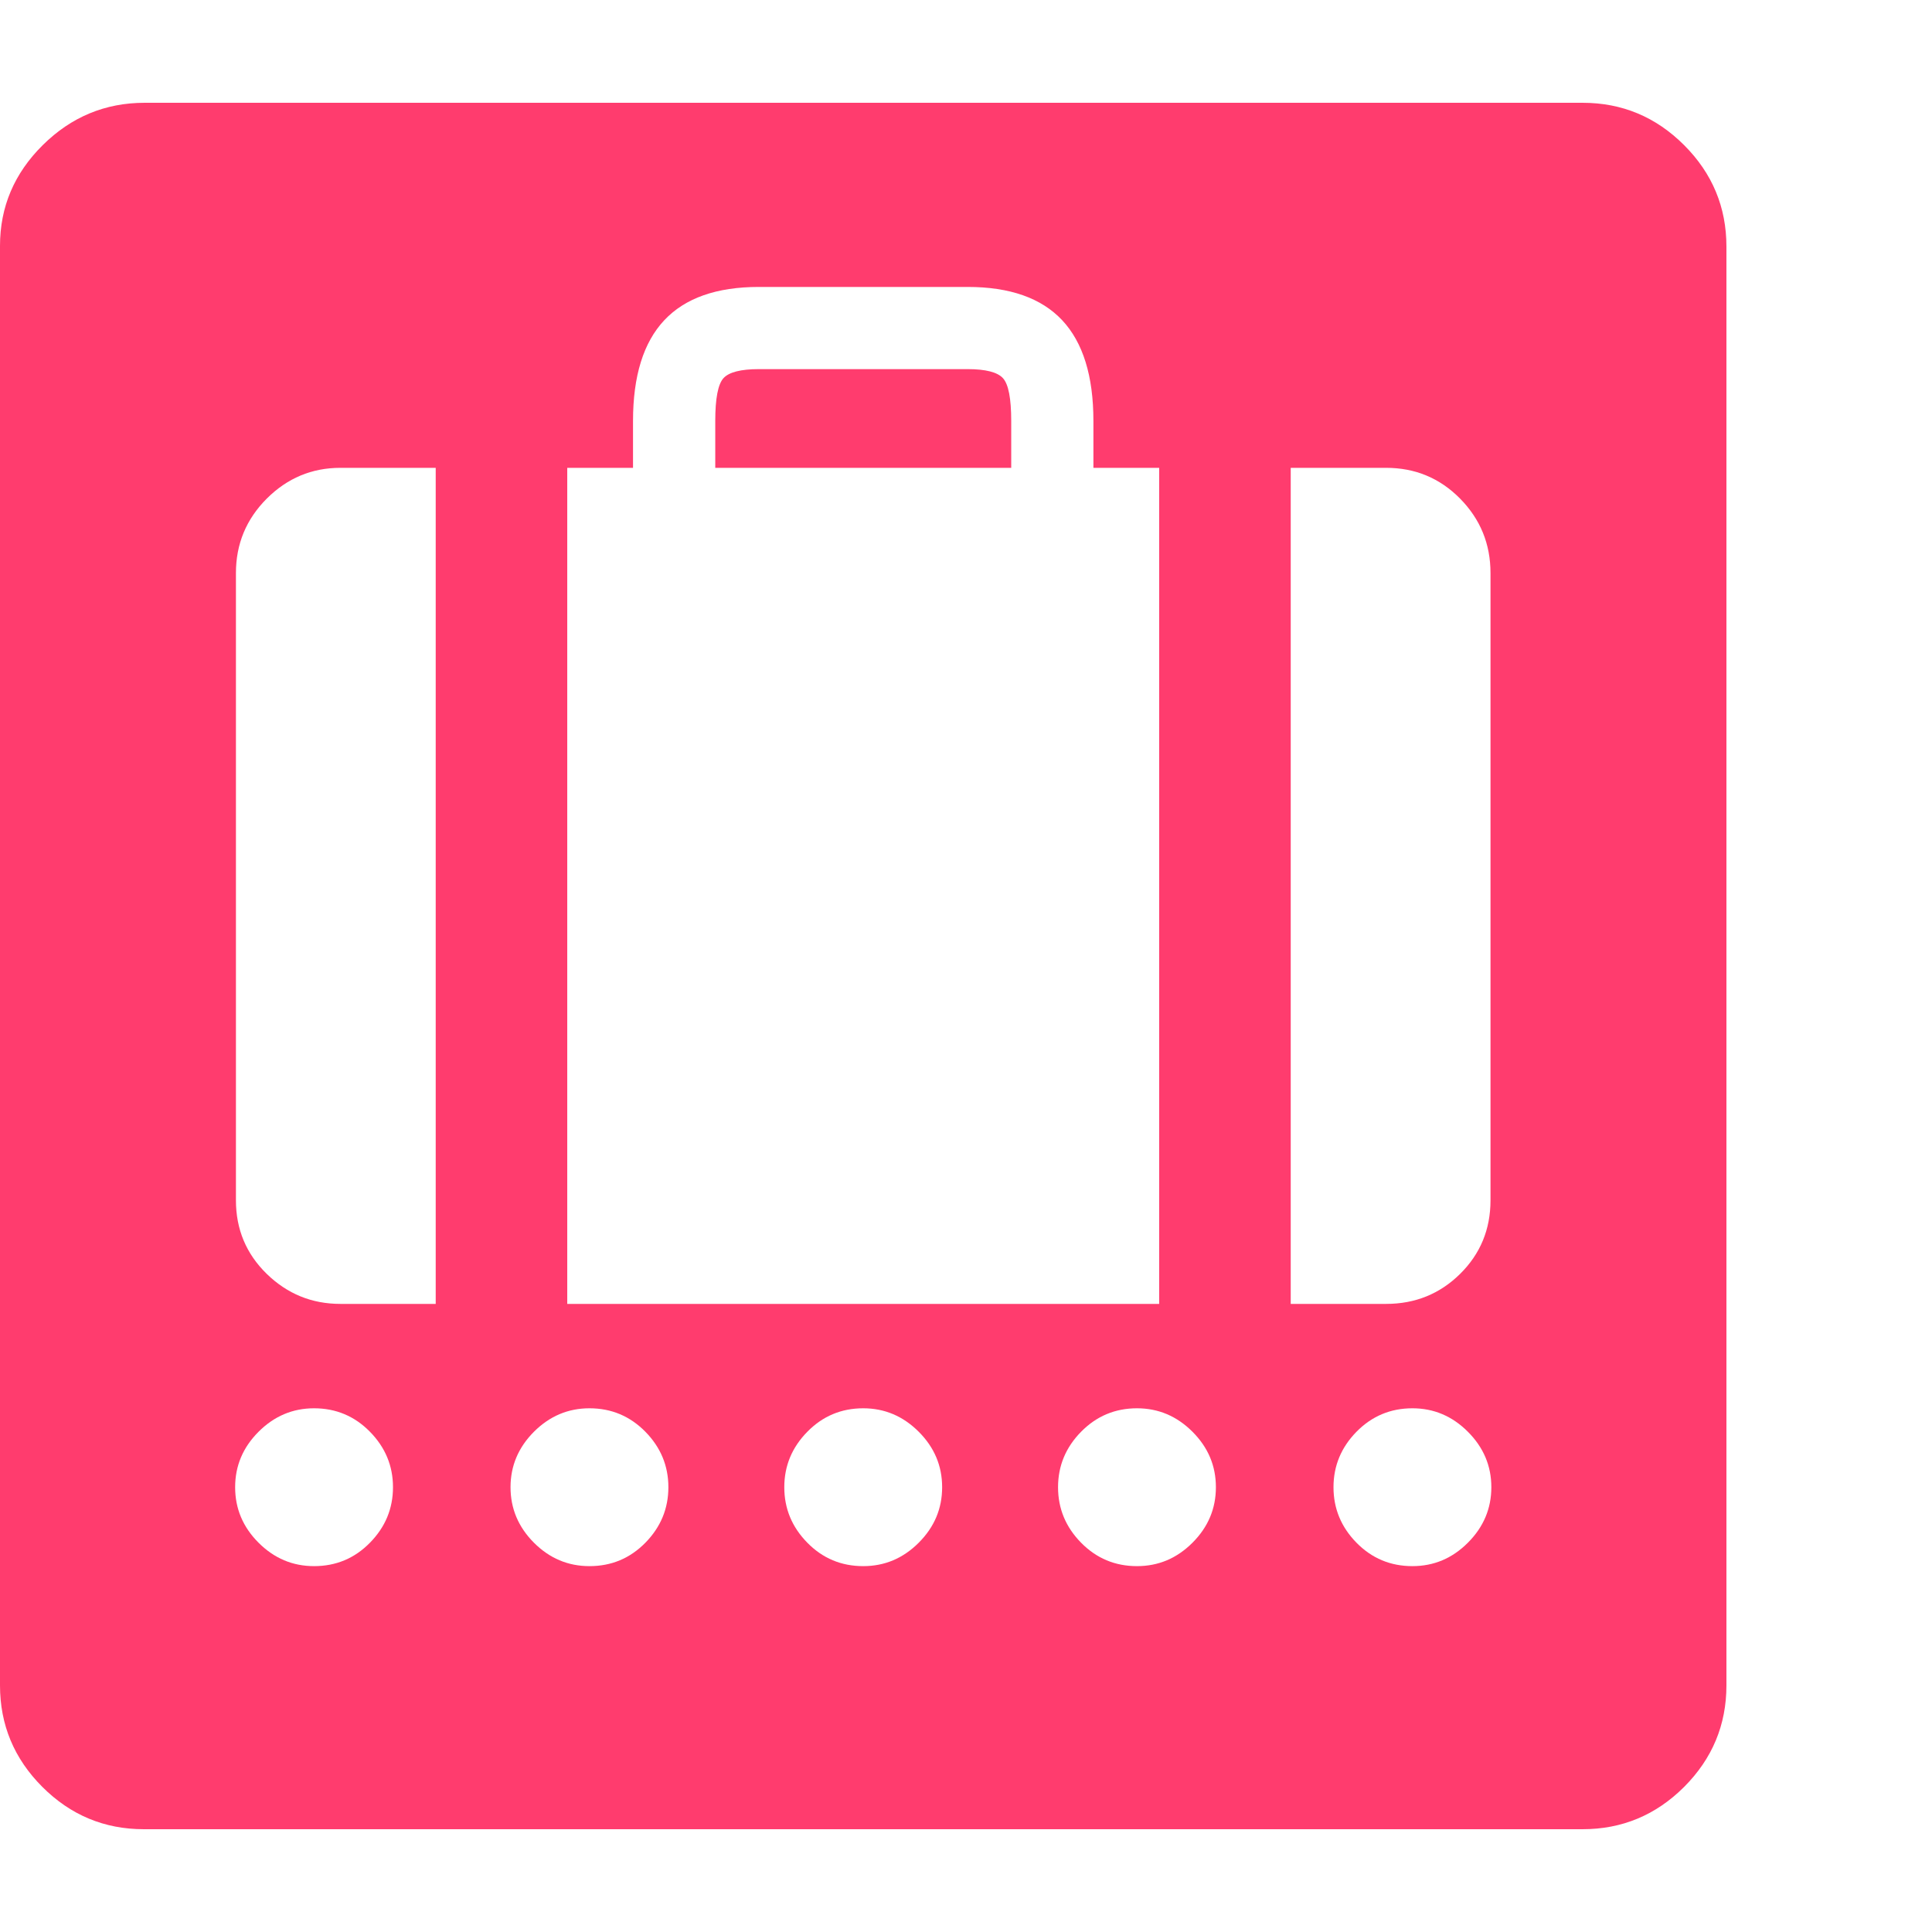 <svg version="1.1" xmlns="http://www.w3.org/2000/svg" style="fill:rgba(0,0,0,1.0)" width="256" height="256" viewBox="0 0 36.719 32.812"><path fill="rgb(255, 60, 110)" d="M2.734 32.812 C1.984 32.812 1.341 32.544 0.805 32.008 C0.268 31.471 0 30.828 0 30.078 L0 2.719 C0 1.979 0.271 1.341 0.812 0.805 C1.354 0.268 2 -0 2.75 -0 L30.078 -0 C30.828 -0 31.471 0.268 32.008 0.805 C32.544 1.341 32.812 1.984 32.812 2.734 L32.812 30.078 C32.812 30.828 32.544 31.471 32.008 32.008 C31.471 32.544 30.828 32.812 30.078 32.812 Z M5.969 27.812 C6.385 27.812 6.74 27.664 7.031 27.367 C7.323 27.07 7.469 26.719 7.469 26.312 C7.469 25.906 7.323 25.555 7.031 25.258 C6.74 24.961 6.385 24.812 5.969 24.812 C5.562 24.812 5.211 24.961 4.914 25.258 C4.617 25.555 4.469 25.906 4.469 26.312 C4.469 26.719 4.617 27.07 4.914 27.367 C5.211 27.664 5.562 27.812 5.969 27.812 Z M11.203 27.812 C11.62 27.812 11.974 27.664 12.266 27.367 C12.557 27.07 12.703 26.719 12.703 26.312 C12.703 25.906 12.557 25.555 12.266 25.258 C11.974 24.961 11.62 24.812 11.203 24.812 C10.797 24.812 10.445 24.961 10.148 25.258 C9.852 25.555 9.703 25.906 9.703 26.312 C9.703 26.719 9.852 27.07 10.148 27.367 C10.445 27.664 10.797 27.812 11.203 27.812 Z M16.406 27.812 C16.813 27.812 17.164 27.664 17.461 27.367 C17.758 27.07 17.906 26.719 17.906 26.312 C17.906 25.906 17.758 25.555 17.461 25.258 C17.164 24.961 16.813 24.812 16.406 24.812 C15.99 24.812 15.635 24.961 15.344 25.258 C15.052 25.555 14.906 25.906 14.906 26.312 C14.906 26.719 15.052 27.07 15.344 27.367 C15.635 27.664 15.99 27.812 16.406 27.812 Z M6.469 22.828 L8.281 22.828 L8.281 6.938 L6.469 6.938 C5.927 6.938 5.461 7.133 5.07 7.523 C4.68 7.914 4.484 8.385 4.484 8.938 L4.484 20.859 C4.484 21.411 4.68 21.878 5.07 22.258 C5.461 22.638 5.927 22.828 6.469 22.828 Z M21.609 27.812 C22.016 27.812 22.367 27.664 22.664 27.367 C22.961 27.07 23.109 26.719 23.109 26.312 C23.109 25.906 22.961 25.555 22.664 25.258 C22.367 24.961 22.016 24.812 21.609 24.812 C21.193 24.812 20.839 24.961 20.547 25.258 C20.255 25.555 20.109 25.906 20.109 26.312 C20.109 26.719 20.255 27.07 20.547 27.367 C20.839 27.664 21.193 27.812 21.609 27.812 Z M26.844 27.812 C27.25 27.812 27.602 27.664 27.898 27.367 C28.195 27.07 28.344 26.719 28.344 26.312 C28.344 25.906 28.195 25.555 27.898 25.258 C27.602 24.961 27.25 24.812 26.844 24.812 C26.427 24.812 26.073 24.961 25.781 25.258 C25.49 25.555 25.344 25.906 25.344 26.312 C25.344 26.719 25.49 27.07 25.781 27.367 C26.073 27.664 26.427 27.812 26.844 27.812 Z M10.781 22.828 L22.031 22.828 L22.031 6.938 L20.781 6.938 L20.781 6.047 C20.781 5.193 20.583 4.555 20.188 4.133 C19.792 3.711 19.193 3.5 18.391 3.5 L14.422 3.5 C13.62 3.5 13.021 3.711 12.625 4.133 C12.229 4.555 12.031 5.193 12.031 6.047 L12.031 6.938 L10.781 6.938 Z M13.594 6.938 L13.594 6.047 C13.594 5.62 13.646 5.349 13.75 5.234 C13.854 5.12 14.078 5.062 14.422 5.062 L18.391 5.062 C18.734 5.062 18.958 5.12 19.062 5.234 C19.167 5.349 19.219 5.62 19.219 6.047 L19.219 6.938 Z M24.531 22.828 L26.344 22.828 C26.896 22.828 27.365 22.638 27.75 22.258 C28.135 21.878 28.328 21.411 28.328 20.859 L28.328 8.938 C28.328 8.385 28.135 7.914 27.75 7.523 C27.365 7.133 26.896 6.938 26.344 6.938 L24.531 6.938 Z M36.719 27.344" /></svg>